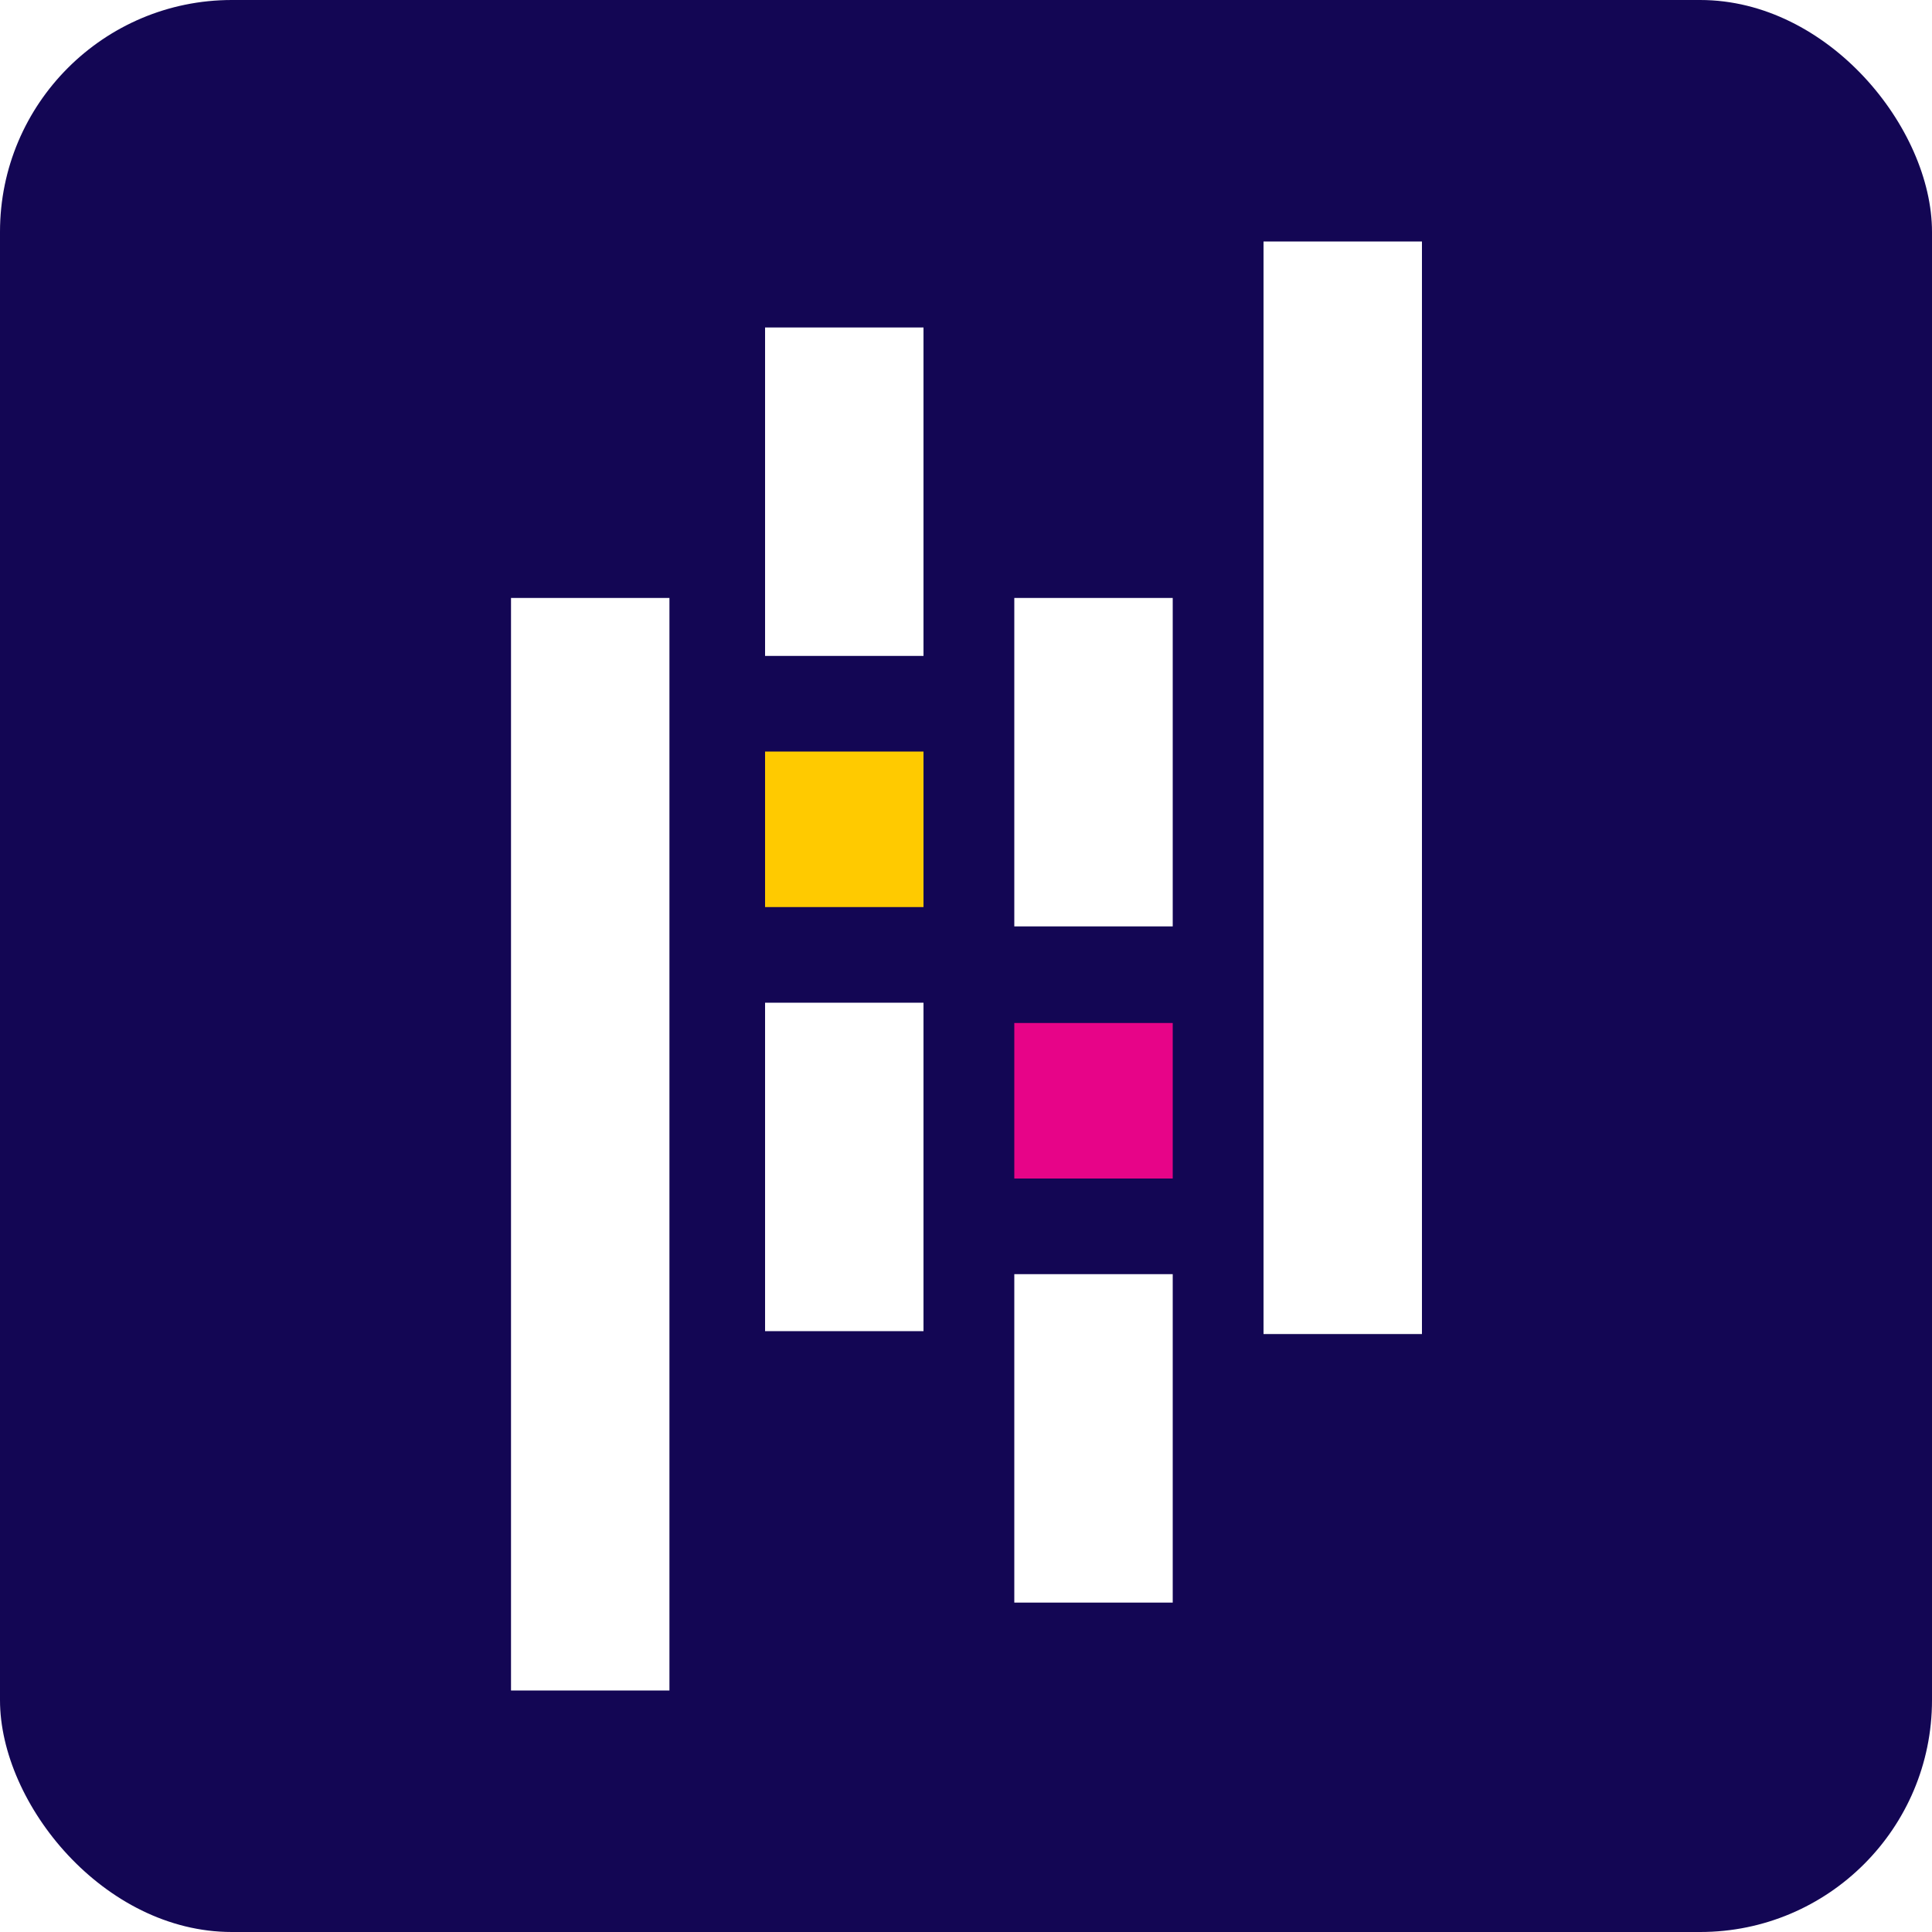 <svg width="200" height="200" version="1.1" viewBox="0 0 200 200" xml:space="preserve"
	xmlns:xlink="http://www.w3.org/1999/xlink" xmlns="http://www.w3.org/2000/svg">
	<style>
		.pandas--fragment-0 {
			fill: #FFCA00;
		}

		.pandas--fragment-1 {
			fill: #E70488;
		}

		.pandas--fragment-2 {
			fill: #FFFFFF;
		}
	</style>
	<rect width="200" height="200" style="fill: #130654; rx: 24;" />
	<g>
		<rect class="pandas--fragment-0" x="79.2" y="77.8" width="16.4" height="16.1" />
		<rect class="pandas--fragment-1" x="105" y="105.9" width="16.4" height="16.1" />
		<path class="pandas--fragment-2" d="M79.2,33.9h16.4v34H79.2V33.9z M79.2,103.8h16.4v34H79.2V103.8z M52.9,61.9h16.4V175H52.9V61.9z M105,131.9
		h16.4v34H105V131.9z M105,61.9h16.4v34H105V61.9z M130.8,25h16.4v113.1h-16.4V25z" />
	</g>
</svg>